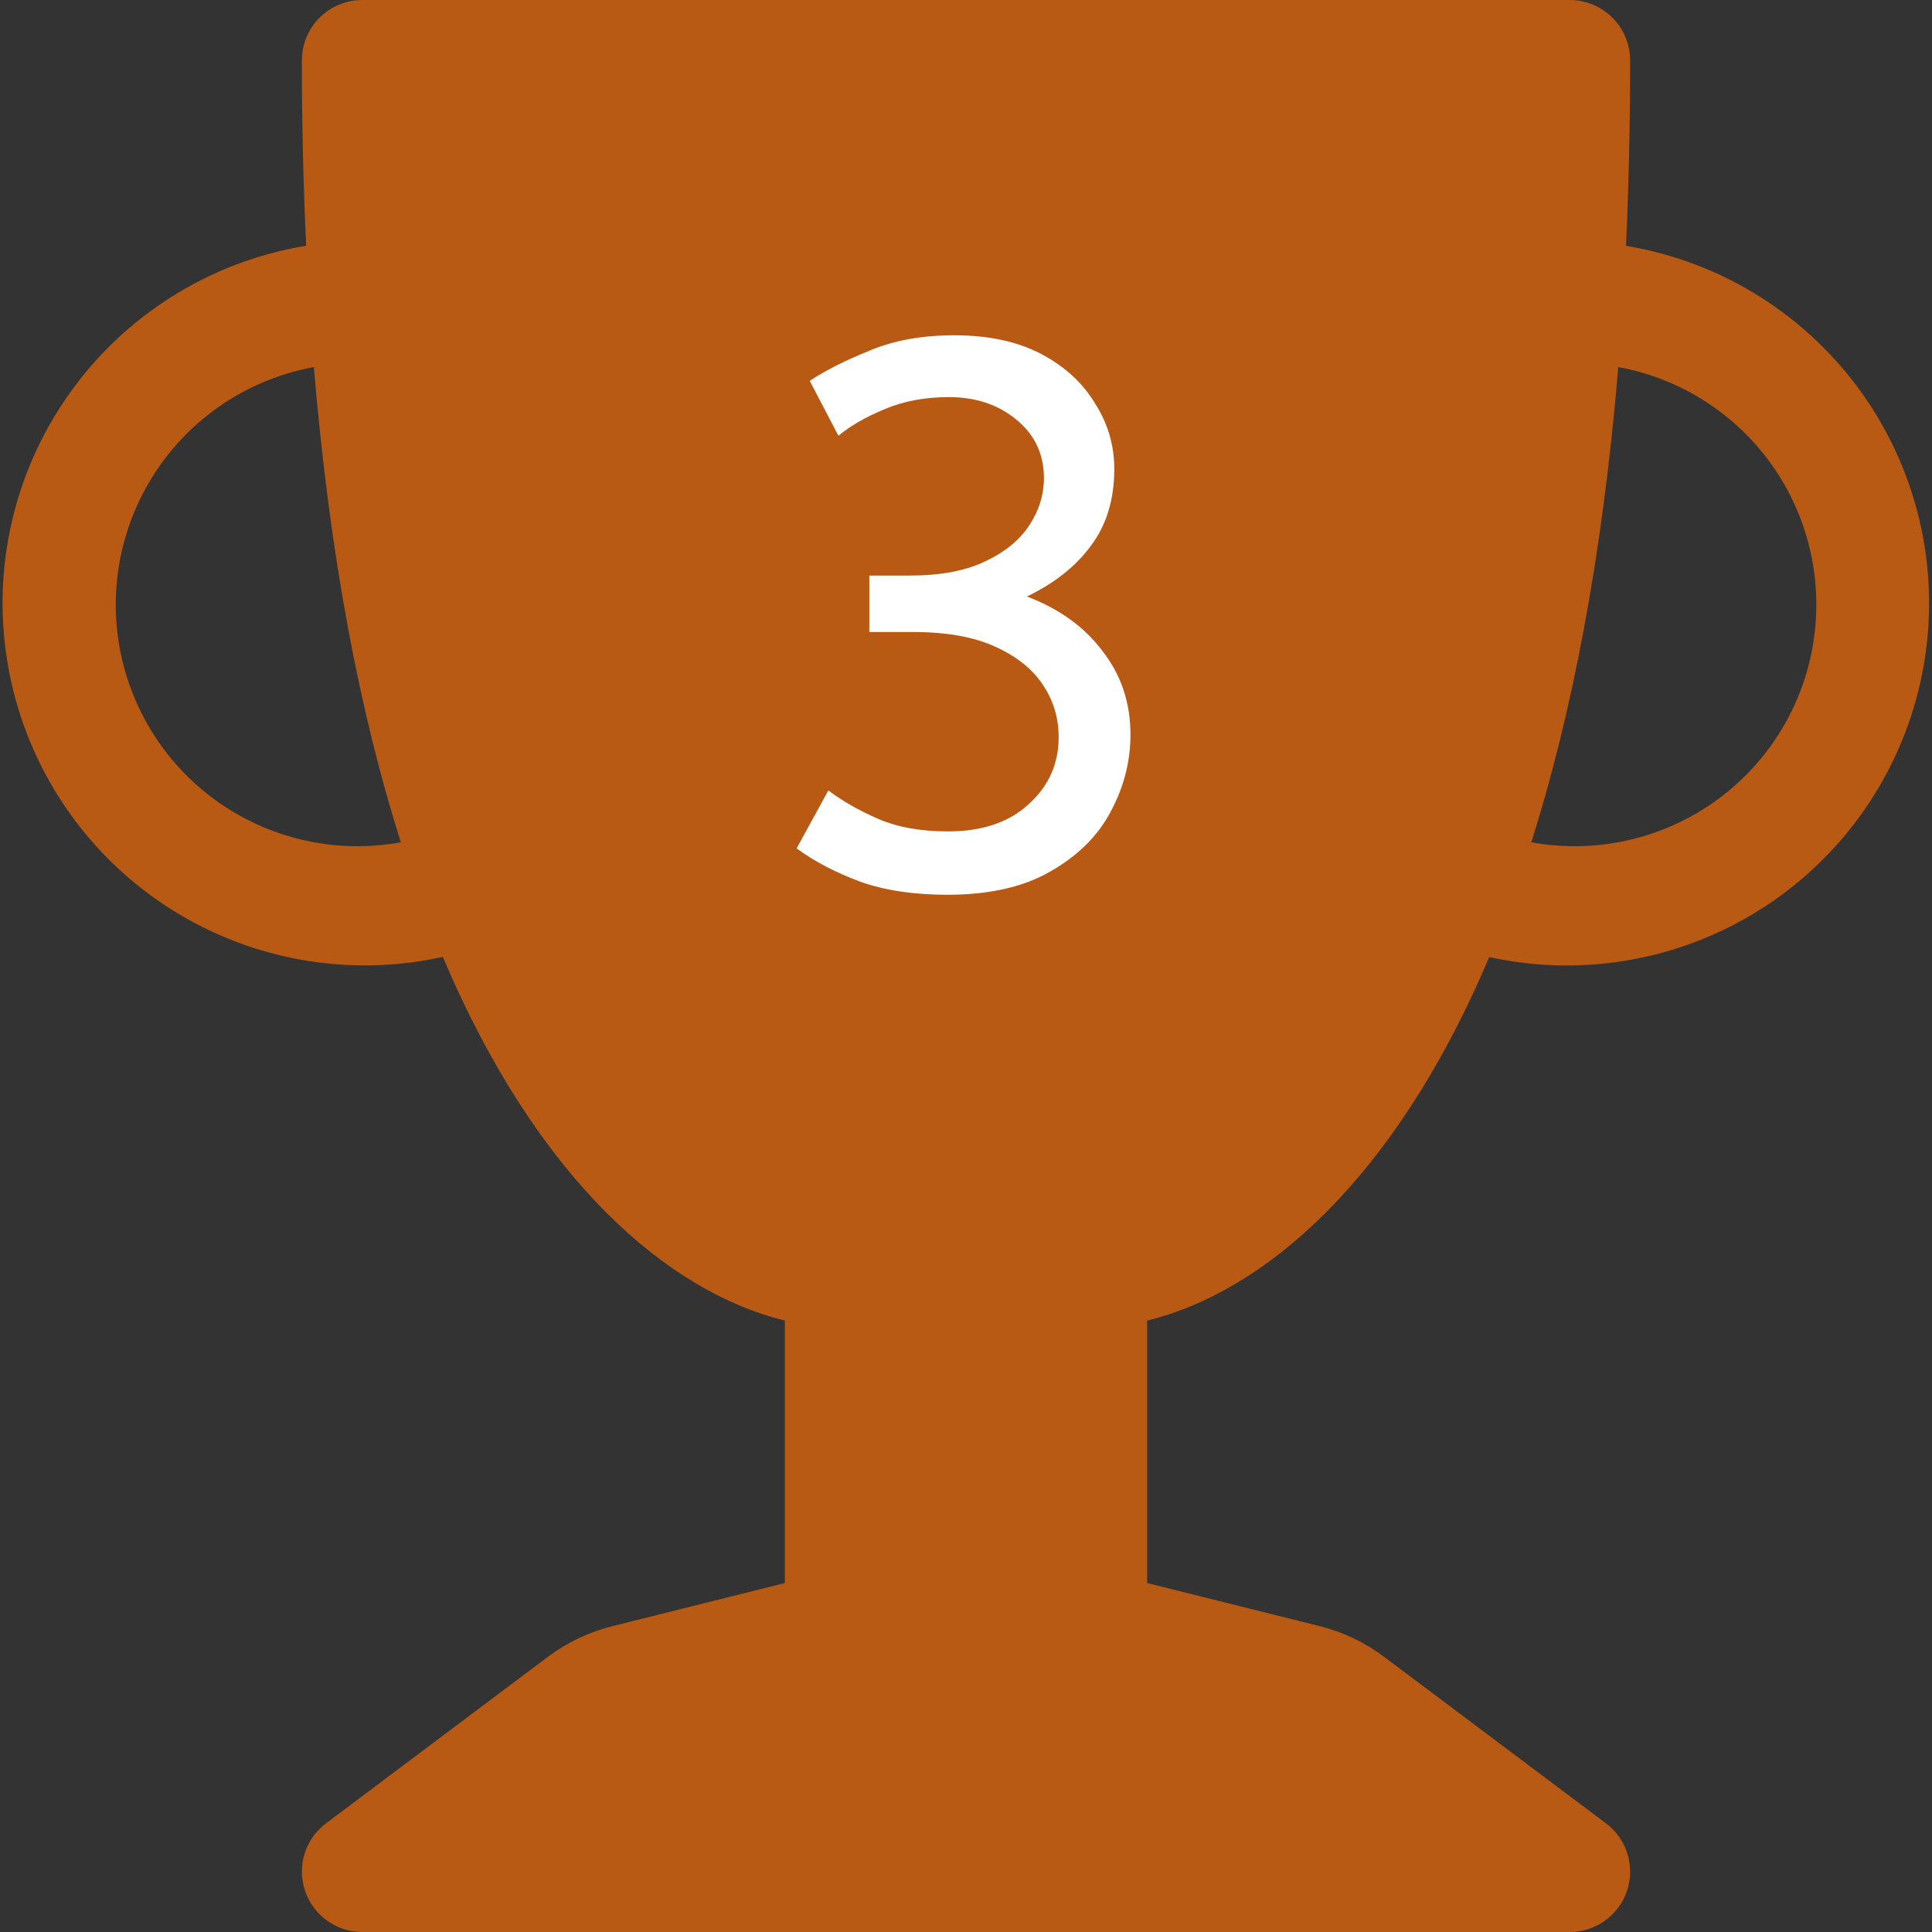<svg width="24" height="24" viewBox="0 0 24 24" fill="none" xmlns="http://www.w3.org/2000/svg">
<rect x="0" y="0" width="24" height="24" fill="#333333" stroke="none"/>
<g clip-path="url(#clip0_52_243)">
<path d="M3.75 0.75C3.75 0.551 3.829 0.36 3.97 0.22C4.11 0.079 4.301 0 4.5 0L19.5 0C19.699 0 19.89 0.079 20.03 0.22C20.171 0.36 20.25 0.551 20.25 0.75C20.25 1.557 20.232 2.325 20.199 3.054C20.792 3.152 21.359 3.368 21.867 3.689C22.375 4.01 22.813 4.429 23.157 4.922C23.5 5.415 23.741 5.972 23.866 6.559C23.991 7.147 23.996 7.754 23.883 8.344C23.769 8.934 23.539 9.495 23.205 9.994C22.871 10.494 22.441 10.921 21.939 11.252C21.437 11.582 20.875 11.809 20.284 11.918C19.693 12.028 19.086 12.018 18.5 11.889C17.315 14.687 15.683 16.055 14.25 16.405V19.665L16.388 20.199C16.679 20.271 16.953 20.401 17.193 20.581L19.95 22.65C20.076 22.744 20.169 22.876 20.216 23.026C20.263 23.177 20.261 23.338 20.212 23.487C20.162 23.637 20.066 23.766 19.939 23.858C19.811 23.951 19.657 24 19.5 24H4.5C4.343 24 4.189 23.951 4.062 23.858C3.934 23.766 3.838 23.637 3.789 23.487C3.739 23.338 3.737 23.177 3.784 23.026C3.831 22.876 3.924 22.744 4.05 22.65L6.807 20.581C7.047 20.401 7.322 20.271 7.613 20.199L9.75 19.665V16.405C8.318 16.055 6.686 14.687 5.501 11.887C4.913 12.017 4.306 12.027 3.715 11.918C3.124 11.809 2.561 11.583 2.058 11.252C1.556 10.922 1.125 10.494 0.791 9.994C0.457 9.494 0.226 8.933 0.113 8.342C-0.001 7.752 0.005 7.145 0.13 6.557C0.255 5.969 0.497 5.412 0.841 4.919C1.185 4.425 1.624 4.006 2.133 3.686C2.642 3.365 3.209 3.15 3.803 3.053C3.767 2.286 3.75 1.518 3.75 0.75V0.75ZM3.899 4.56C3.116 4.703 2.422 5.152 1.97 5.806C1.518 6.461 1.344 7.269 1.487 8.051C1.631 8.834 2.079 9.528 2.734 9.98C3.388 10.432 4.196 10.606 4.979 10.463C4.479 8.887 4.097 6.944 3.899 4.56V4.56ZM19.023 10.463C19.806 10.606 20.613 10.432 21.268 9.98C21.923 9.528 22.371 8.834 22.514 8.051C22.657 7.269 22.484 6.461 22.032 5.806C21.58 5.152 20.886 4.703 20.103 4.56C19.904 6.945 19.521 8.887 19.023 10.463Z" fill="#FF6E04" fill-opacity="0.65"/>
<path d="M11.768 11.115C11.352 11.115 10.991 11.061 10.684 10.952C10.376 10.837 10.114 10.699 9.896 10.539L10.29 9.819C10.469 9.954 10.677 10.072 10.914 10.174C11.151 10.277 11.439 10.328 11.778 10.328C12.2 10.328 12.533 10.216 12.776 9.992C13.026 9.768 13.151 9.49 13.151 9.157C13.151 8.92 13.087 8.706 12.959 8.514C12.831 8.315 12.632 8.155 12.364 8.034C12.101 7.912 11.759 7.851 11.336 7.851H10.799V7.15H11.298C11.675 7.15 11.986 7.093 12.229 6.978C12.479 6.862 12.664 6.712 12.786 6.526C12.908 6.341 12.968 6.146 12.968 5.941C12.968 5.64 12.853 5.397 12.623 5.211C12.399 5.026 12.12 4.933 11.787 4.933C11.487 4.933 11.218 4.984 10.981 5.086C10.751 5.182 10.562 5.291 10.415 5.413L10.059 4.731C10.252 4.603 10.498 4.478 10.799 4.357C11.1 4.229 11.451 4.165 11.855 4.165C12.277 4.165 12.636 4.242 12.93 4.395C13.224 4.549 13.448 4.754 13.602 5.01C13.762 5.259 13.842 5.531 13.842 5.826C13.842 6.203 13.746 6.52 13.554 6.776C13.368 7.032 13.103 7.243 12.757 7.41C13.16 7.563 13.474 7.79 13.698 8.091C13.928 8.386 14.043 8.731 14.043 9.128C14.043 9.461 13.96 9.781 13.794 10.088C13.634 10.389 13.384 10.635 13.045 10.827C12.712 11.019 12.287 11.115 11.768 11.115Z" fill="white"/>
</g>
<defs>
<clipPath id="clip0_52_243">
<rect width="24" height="24" fill="white"/>
</clipPath>
</defs>
</svg>

